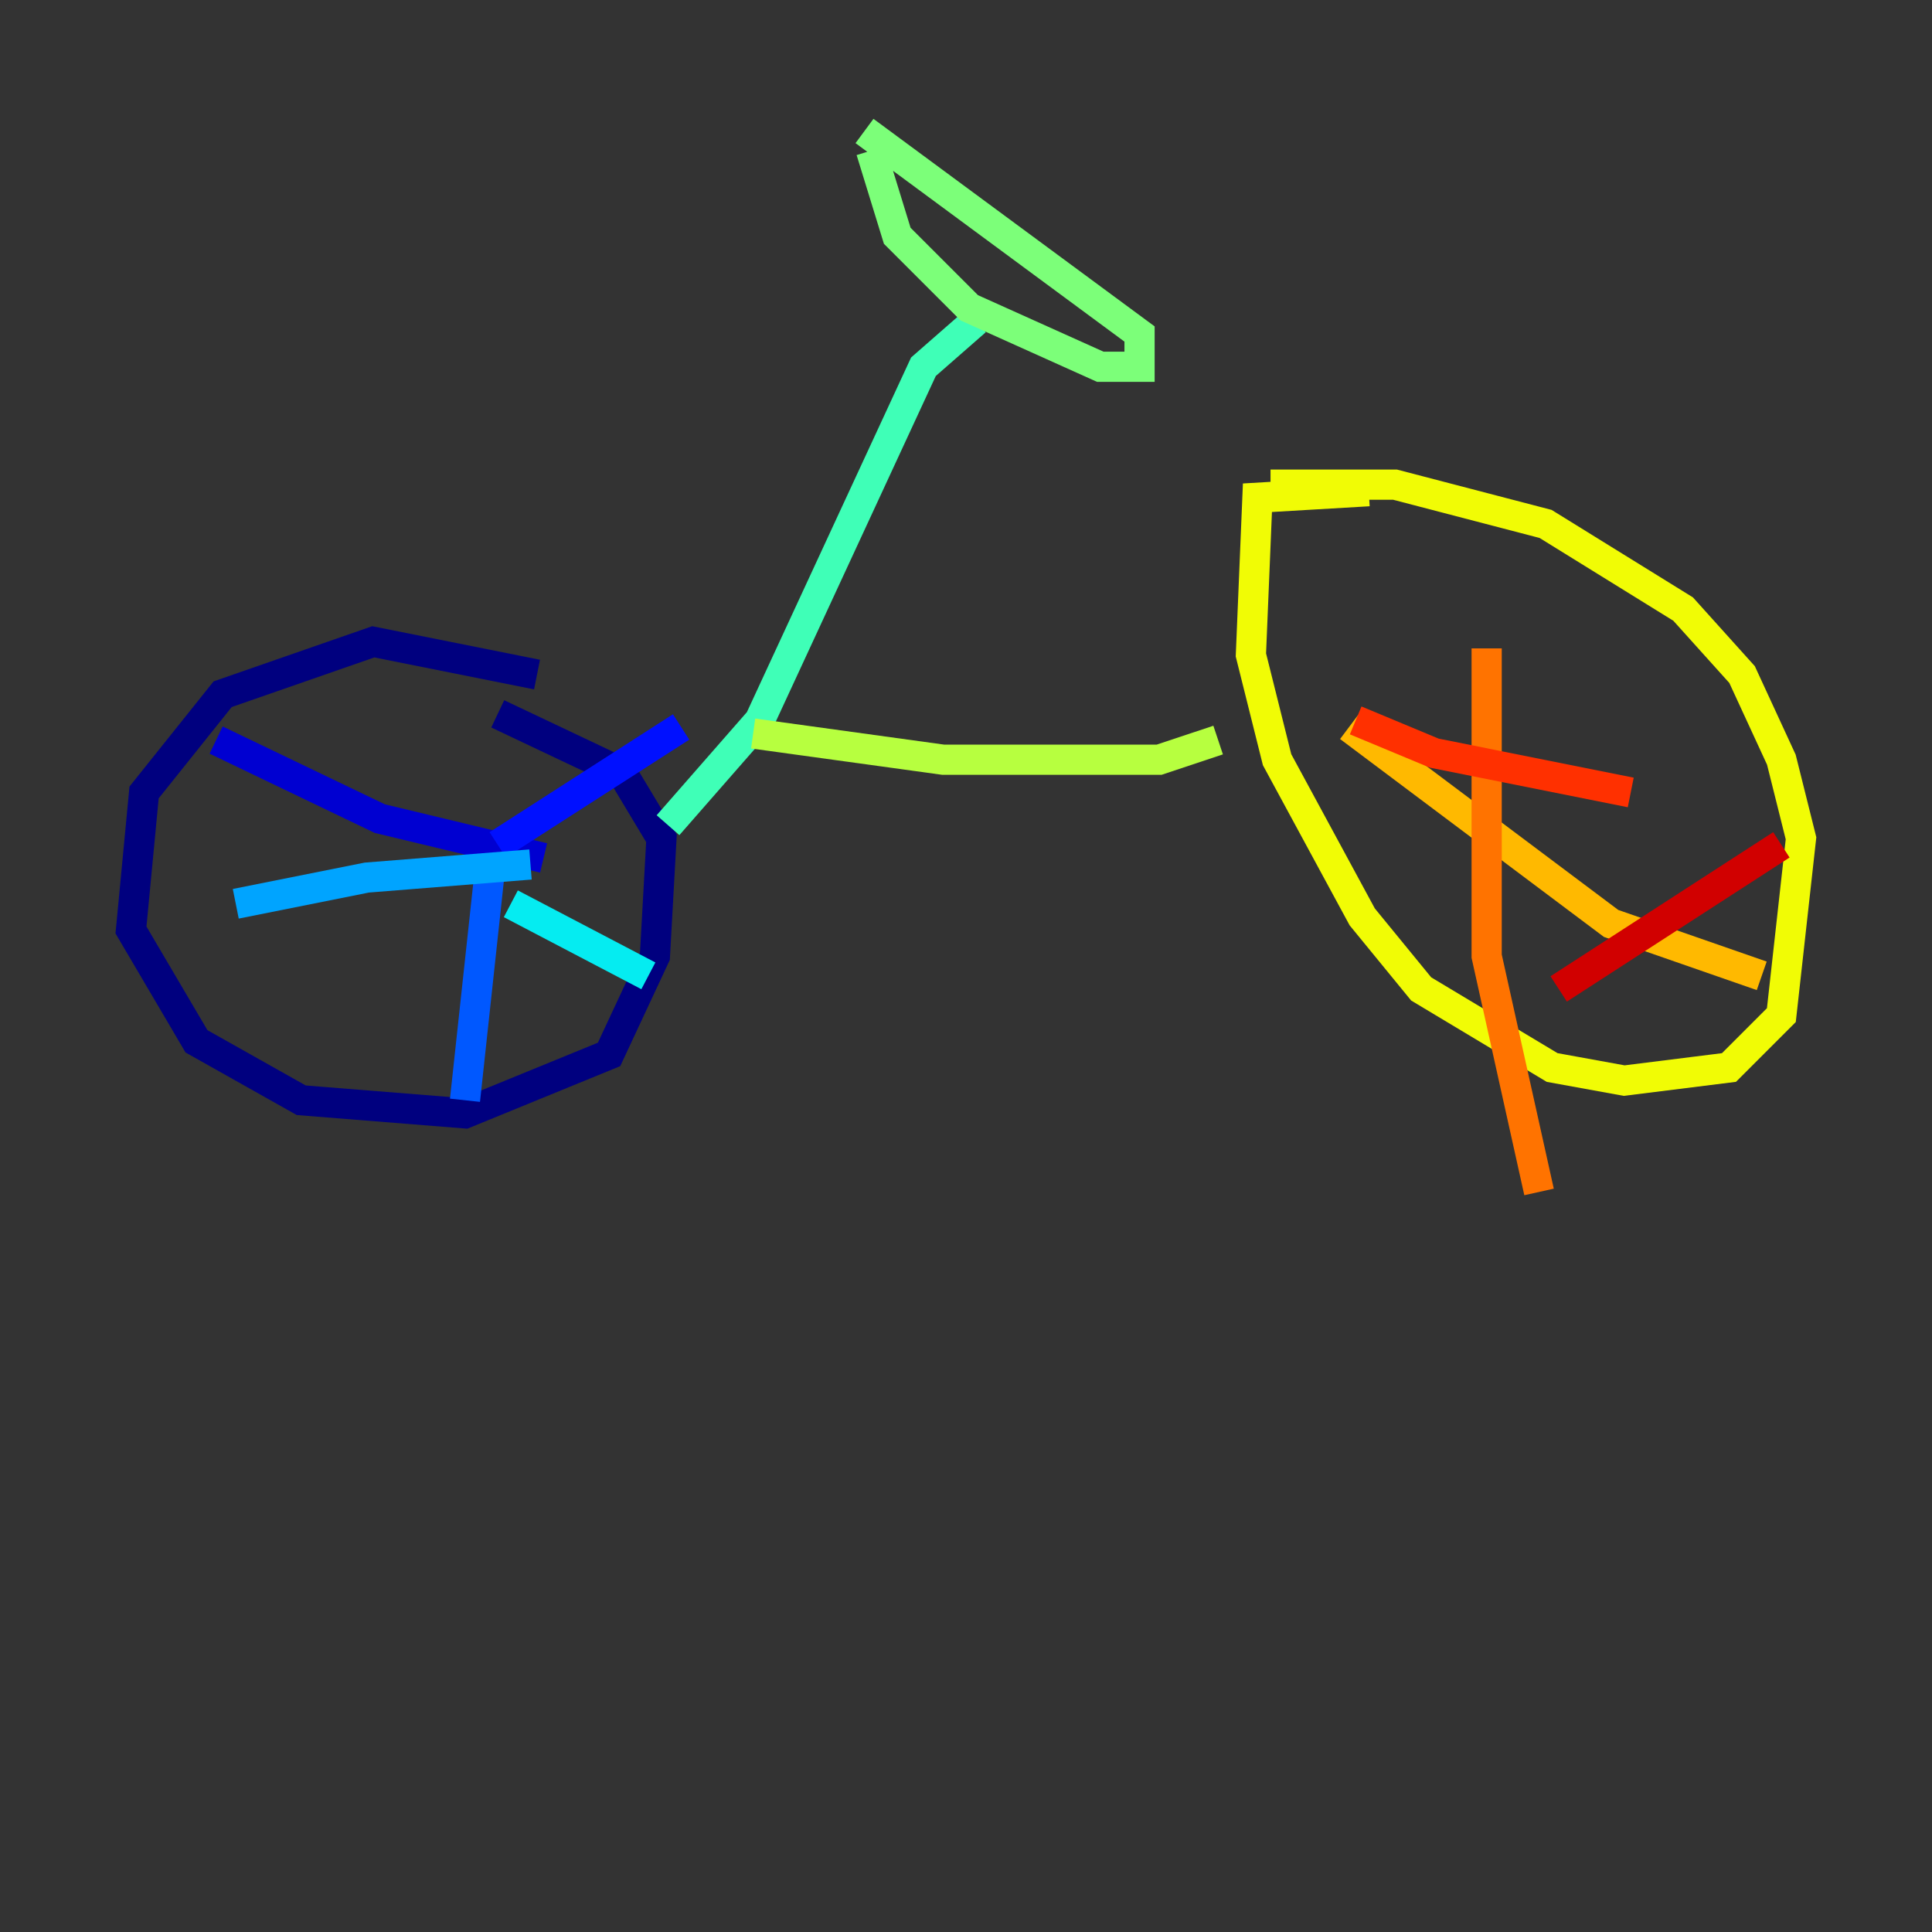 <?xml version="1.0" encoding="utf-8" ?>
<svg baseProfile="tiny" height="128" version="1.2" viewBox="0,0,128,128" width="128" xmlns="http://www.w3.org/2000/svg" xmlns:ev="http://www.w3.org/2001/xml-events" xmlns:xlink="http://www.w3.org/1999/xlink"><rect x="0" y="0" width="128" height="128" fill="#333333" stroke="none"/><defs /><polyline fill="none" points="35.58,44.691 24.732,42.522 14.752,45.993 9.546,52.502 8.678,61.614 13.017,68.99 19.959,72.895 30.807,73.763 40.352,69.858 43.39,63.349 43.824,55.539 41.22,51.2 32.976,47.295" stroke="#00007f" stroke-width="2" /><polyline fill="none" points="14.319,49.031 25.166,54.237 36.014,56.841" stroke="#0000d1" stroke-width="2" /><polyline fill="none" points="32.976,55.973 45.125,48.163" stroke="#0010ff" stroke-width="2" /><polyline fill="none" points="32.542,56.841 30.807,72.895" stroke="#0058ff" stroke-width="2" /><polyline fill="none" points="35.146,57.275 24.298,58.142 15.62,59.878" stroke="#00a4ff" stroke-width="2" /><polyline fill="none" points="33.844,59.878 42.956,64.651" stroke="#05ecf1" stroke-width="2" /><polyline fill="none" points="44.258,54.671 50.332,47.729 61.18,24.298 64.651,21.261" stroke="#3fffb7" stroke-width="2" /><polyline fill="none" points="57.709,9.98 59.444,15.62 64.217,20.393 72.895,24.298 75.498,24.298 75.498,22.129 57.275,8.678" stroke="#7cff79" stroke-width="2" /><polyline fill="none" points="49.898,48.597 62.481,50.332 76.8,50.332 80.705,49.031" stroke="#b7ff3f" stroke-width="2" /><polyline fill="none" points="90.685,32.542 83.308,32.976 82.875,43.39 84.61,50.332 90.251,60.746 94.156,65.519 102.834,70.725 107.607,71.593 114.549,70.725 118.02,67.254 119.322,55.539 118.02,50.332 115.417,44.691 111.512,40.352 102.4,34.712 92.42,32.108 84.176,32.108" stroke="#f1fc05" stroke-width="2" /><polyline fill="none" points="89.383,48.163 106.739,61.18 116.719,64.651" stroke="#ffb900" stroke-width="2" /><polyline fill="none" points="98.495,42.956 98.495,63.349 101.966,78.969" stroke="#ff7300" stroke-width="2" /><polyline fill="none" points="89.817,47.729 95.024,49.898 108.041,52.502" stroke="#ff3000" stroke-width="2" /><polyline fill="none" points="103.268,65.519 118.02,55.973" stroke="#d10000" stroke-width="2" /><polyline fill="none" points="54.671,48.597 54.671,48.597" stroke="#7f0000" stroke-width="2" /></svg>